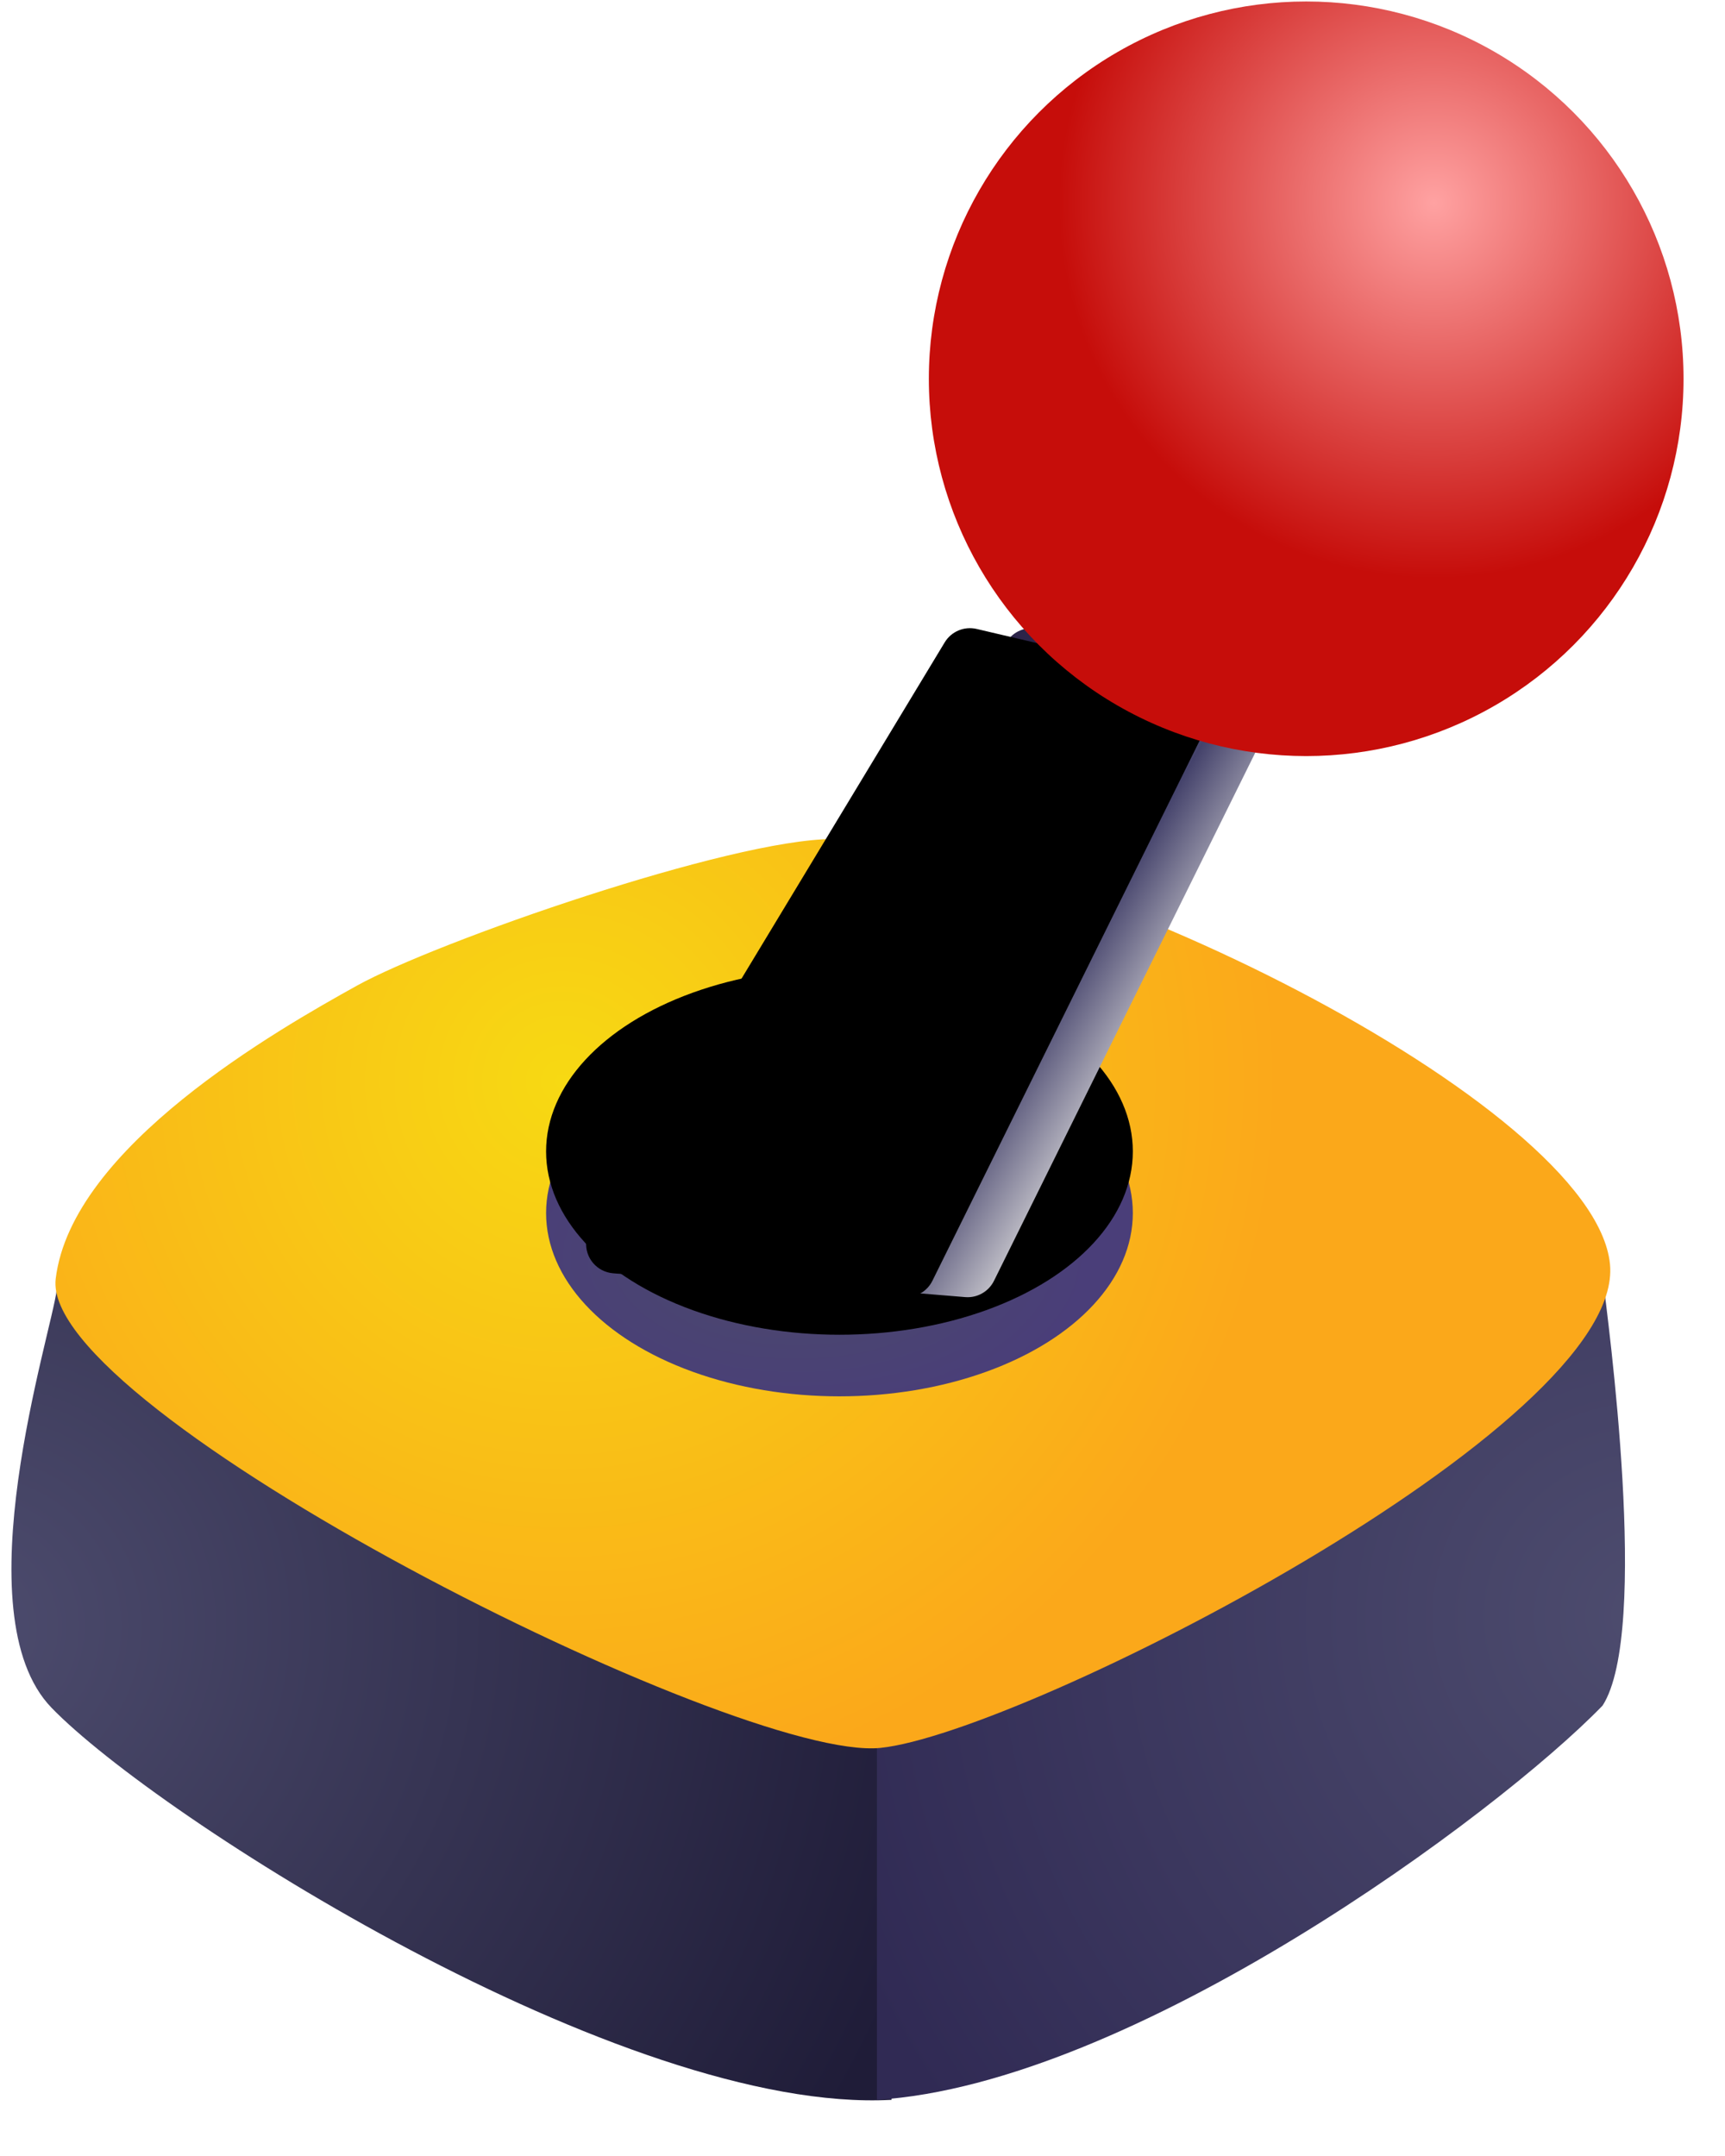 <?xml version="1.0" encoding="UTF-8"?>
<svg width="28px" height="35px" viewBox="0 0 28 35" version="1.1" xmlns="http://www.w3.org/2000/svg" xmlns:xlink="http://www.w3.org/1999/xlink">
    <!-- Generator: Sketch 59.1 (86144) - https://sketch.com -->
    <title>icon</title>
    <desc>Created with Sketch.</desc>
    <defs>
        <radialGradient cx="0%" cy="59.752%" fx="0%" fy="59.752%" r="108.994%" gradientTransform="translate(0,0.598),scale(1,0.741),rotate(23.439),translate(-0,-0.598)" id="radialGradient-1">
            <stop stop-color="#4D4C6E" offset="0%"></stop>
            <stop stop-color="#1F1C38" offset="100%"></stop>
        </radialGradient>
        <radialGradient cx="0%" cy="59.752%" fx="0%" fy="59.752%" r="112.247%" gradientTransform="translate(0,0.598),scale(1,0.63),rotate(27.014),translate(-0,-0.598)" id="radialGradient-2">
            <stop stop-color="#4D4C6E" offset="0%"></stop>
            <stop stop-color="#302A54" offset="100%"></stop>
        </radialGradient>
        <radialGradient cx="32.971%" cy="26.112%" fx="32.971%" fy="26.112%" r="77.589%" gradientTransform="translate(0.33,0.261),scale(0.585,1),rotate(49.479),translate(-0.33,-0.261)" id="radialGradient-3">
            <stop stop-color="#F7D913" offset="0%"></stop>
            <stop stop-color="#FBA81A" offset="100%"></stop>
        </radialGradient>
        <radialGradient cx="42.557%" cy="62.005%" fx="42.557%" fy="62.005%" r="44.318%" gradientTransform="translate(0.426,0.62),scale(0.625,1),rotate(90),scale(1,1.824),translate(-0.426,-0.62)" id="radialGradient-4">
            <stop stop-color="#4B4A6A" offset="0%"></stop>
            <stop stop-color="#4A3E79" offset="100%"></stop>
        </radialGradient>
        <ellipse id="path-5" cx="13.626" cy="19.692" rx="4.762" ry="2.976"></ellipse>
        <filter x="-10.5%" y="-16.8%" width="121.0%" height="133.6%" filterUnits="objectBoundingBox" id="filter-6">
            <feGaussianBlur stdDeviation="0.5" in="SourceAlpha" result="shadowBlurInner1"></feGaussianBlur>
            <feOffset dx="0" dy="-1" in="shadowBlurInner1" result="shadowOffsetInner1"></feOffset>
            <feComposite in="shadowOffsetInner1" in2="SourceAlpha" operator="arithmetic" k2="-1" k3="1" result="shadowInnerInner1"></feComposite>
            <feColorMatrix values="0 0 0 0 0.176   0 0 0 0 0.149   0 0 0 0 0.31  0 0 0 1 0" type="matrix" in="shadowInnerInner1"></feColorMatrix>
        </filter>
        <linearGradient x1="36.863%" y1="41.061%" x2="81.408%" y2="69.66%" id="linearGradient-7">
            <stop stop-color="#2C2449" offset="0%"></stop>
            <stop stop-color="#CFCDD7" offset="26.137%"></stop>
            <stop stop-color="#44426B" offset="57.881%"></stop>
            <stop stop-color="#F6F5EF" offset="100%"></stop>
        </linearGradient>
        <path d="M16.852,10.21 L20.315,11.023 C20.571,11.083 20.73,11.339 20.67,11.596 C20.661,11.631 20.649,11.665 20.633,11.698 L16.134,20.793 C16.047,20.968 15.862,21.073 15.668,21.057 L10.951,20.67 C10.689,20.648 10.494,20.419 10.515,20.156 C10.521,20.083 10.544,20.012 10.582,19.949 L16.335,10.427 C16.442,10.251 16.651,10.163 16.852,10.21 Z" id="path-8"></path>
        <filter x="-6.3%" y="-8.5%" width="113.6%" height="117.4%" filterUnits="objectBoundingBox" id="filter-9">
            <feGaussianBlur stdDeviation="0.5" in="SourceAlpha" result="shadowBlurInner1"></feGaussianBlur>
            <feOffset dx="-1" dy="0" in="shadowBlurInner1" result="shadowOffsetInner1"></feOffset>
            <feComposite in="shadowOffsetInner1" in2="SourceAlpha" operator="arithmetic" k2="-1" k3="1" result="shadowInnerInner1"></feComposite>
            <feColorMatrix values="0 0 0 0 1   0 0 0 0 1   0 0 0 0 1  0 0 0 0.5 0" type="matrix" in="shadowInnerInner1" result="shadowMatrixInner1"></feColorMatrix>
            <feGaussianBlur stdDeviation="0.5" in="SourceAlpha" result="shadowBlurInner2"></feGaussianBlur>
            <feOffset dx="0" dy="0" in="shadowBlurInner2" result="shadowOffsetInner2"></feOffset>
            <feComposite in="shadowOffsetInner2" in2="SourceAlpha" operator="arithmetic" k2="-1" k3="1" result="shadowInnerInner2"></feComposite>
            <feColorMatrix values="0 0 0 0 0.165   0 0 0 0 0.149   0 0 0 0 0.278  0 0 0 1 0" type="matrix" in="shadowInnerInner2" result="shadowMatrixInner2"></feColorMatrix>
            <feMerge>
                <feMergeNode in="shadowMatrixInner1"></feMergeNode>
                <feMergeNode in="shadowMatrixInner2"></feMergeNode>
            </feMerge>
        </filter>
        <radialGradient cx="66.954%" cy="26.672%" fx="66.954%" fy="26.672%" r="49.805%" id="radialGradient-10">
            <stop stop-color="#FFA2A2" offset="0%"></stop>
            <stop stop-color="#C60D0A" offset="100%"></stop>
        </radialGradient>
    </defs>
    <g id="页面-1" stroke="none" stroke-width="1" fill="none" fill-rule="evenodd">
        <g id="兑换页面" transform="translate(-850, -949)">
            <g id="编组-12" transform="translate(788, 930)">
                <g id="编组-7" transform="translate(62, 19)">
                    <g id="编组-53">
                        <g id="icon">
                            <path d="M0.921,20.937 C0.837,21.642 -0.635,26.2 0.836,27.723 C2.541,29.487 10.125,34.327 14.471,34.088 C14.471,31.06 14.471,24.683 14.471,14.959 C10.391,14.514 7.238,15.072 5.012,16.633 C3.501,17.693 1.177,18.785 0.921,20.937 Z" id="路径" fill="url(#radialGradient-1)"></path>
                            <path d="M14.597,20.715 C14.512,21.424 13.823,26.486 14.597,27.688 C16.316,29.462 22.234,33.833 26.376,34.088 C26.376,31.043 26.376,24.631 26.376,14.854 C24.035,14.627 21.742,15.299 19.497,16.869 C17.972,17.934 14.854,18.552 14.597,20.715 Z" id="路径备份-2" fill="url(#radialGradient-2)" transform="translate(20.305, 24.45) scale(-1, 1) translate(-20.305, -24.45) "></path>
                            <path d="M0.904,20.76 C0.647,22.902 11.974,28.613 14.291,28.375 C16.608,28.137 26.39,23.14 26.133,20.522 C25.876,17.904 17.123,13.621 13.519,13.621 C11.864,13.621 7.083,15.286 5.795,16 C4.508,16.714 1.162,18.618 0.904,20.76 Z" id="路径备份" fill="url(#radialGradient-3)"></path>
                            <g id="椭圆形">
                                <use fill="url(#radialGradient-4)" fill-rule="evenodd" xlink:href="#path-5"></use>
                                <use fill="black" fill-opacity="1" filter="url(#filter-6)" xlink:href="#path-5"></use>
                            </g>
                            <g id="矩形">
                                <use fill="url(#linearGradient-7)" fill-rule="evenodd" xlink:href="#path-8"></use>
                                <use fill="black" fill-opacity="1" filter="url(#filter-9)" xlink:href="#path-8"></use>
                            </g>
                            <circle id="椭圆形" fill="url(#radialGradient-10)" cx="21.202" cy="6.149" r="6.125"></circle>
                        </g>
                    </g>
                </g>
            </g>
        </g>
    </g>
</svg>